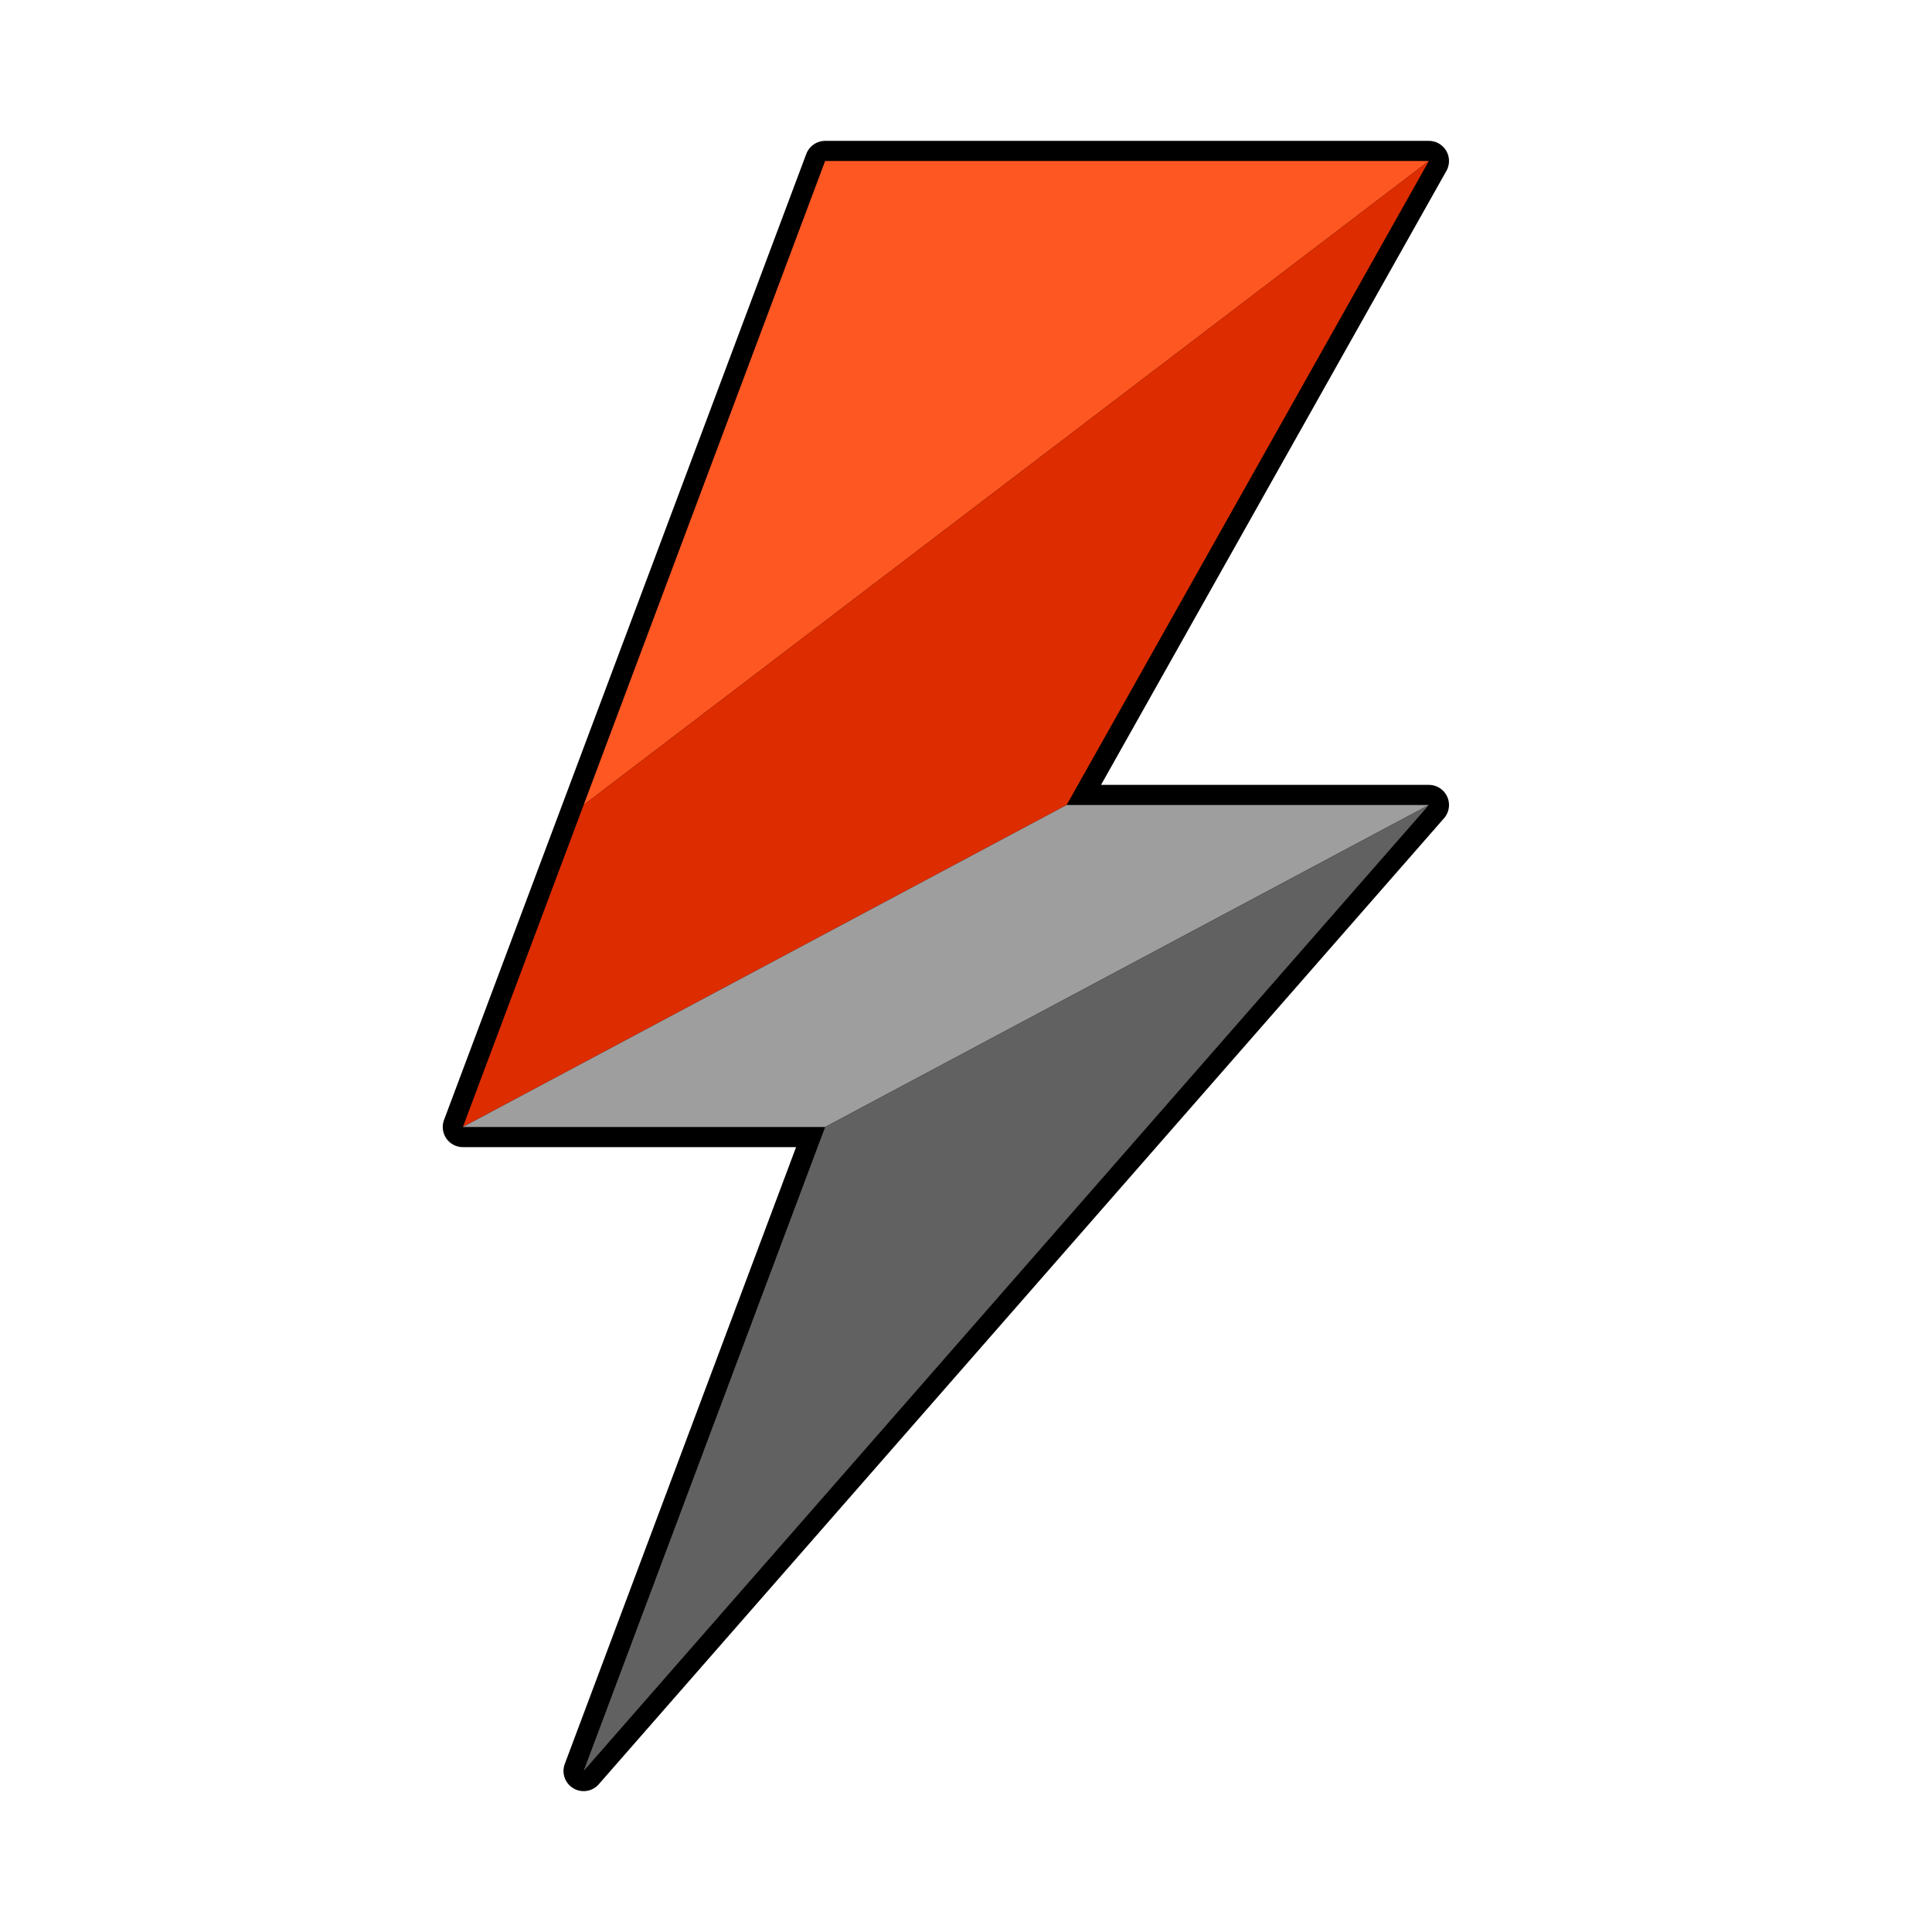 <svg width="192" height="192">
	<!-- Black outline -->
	<path d="M92,16 l60,0 l-84,64 Z M152,16 l-36,64 l-60,32 l12,-32 Z M116,80 l36,0 l-60,32 l-36,0 Z M152,80 l-84,96 l24,-64 Z" fill="#000000" stroke="#000000" stroke-linejoin="round" stroke-width="4" transform="translate(-10,0)" />

	<!-- Deep Orange 500 -->
	<path d="M92,16 l60,0 l-84,64 Z" fill="#FF5722" transform="translate(-10,0)" />
	<!-- Deep Orange A700 -->
	<path d="M152,16 l-36,64 l-60,32 l12,-32 Z" fill="#DD2C00" transform="translate(-10,0)" />
	<!-- Gray 500 -->
	<path d="M116,80 l36,0 l-60,32 l-36,0 Z" fill="#9E9E9E" transform="translate(-10,0)" />
	<!-- Gray 700 -->
	<path d="M152,80 l-84,96 l24,-64 Z" fill="#616161" transform="translate(-10,0)" />
</svg>

